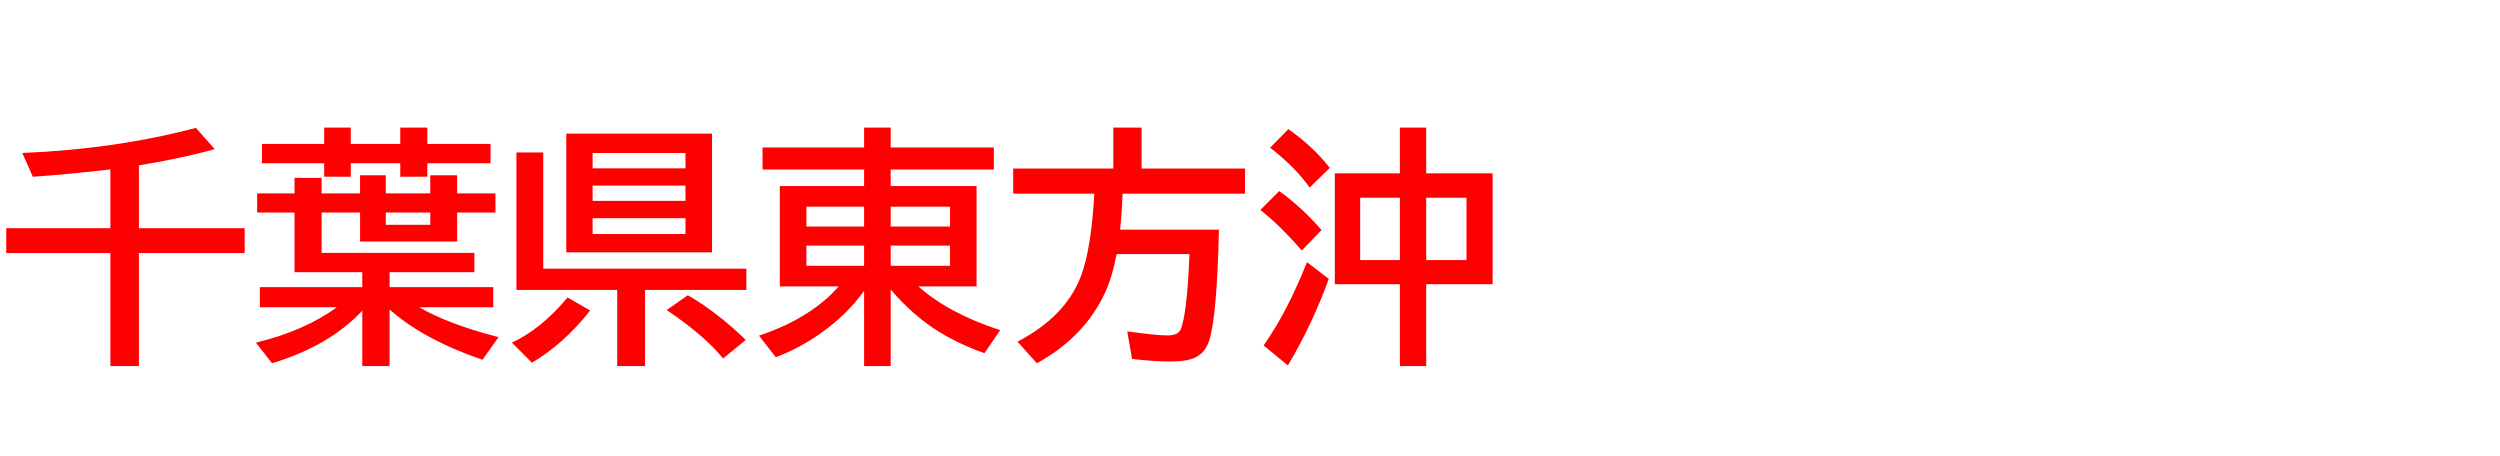 <svg xmlns="http://www.w3.org/2000/svg" id="svg1" version="1.1" height="200" width="1096">
  <defs id="defs1"></defs>
  <rect id="rect1" stroke="none" fill="none" height="200" width="1096" y="0" x="0"></rect>
  <path aria-label="千葉県東方沖" style="font-weight:bold;font-size:110px;font-family:'BIZ UDPGothic';fill:#ff0000" id="text1" d="m 60.908,72.495 v 27.554 h 46.353 v 10.903 H 60.908 v 49.521 H 48.394 V 110.952 H 2.739 V 100.049 H 48.394 V 74.268 Q 30.239,76.416 14.395,77.49 L 9.775,67.07 Q 50.811,65.352 85.884,56.06 l 8.271,9.346 q -14.395,3.975 -33.247,7.09 z M 183.799,134.692 q 12.622,7.412 34.751,13.105 l -7.036,9.937 q -26.157,-9.023 -40.713,-22.075 v 24.814 h -11.978 v -24.277 q -14.502,15.522 -39.585,23.042 l -7.036,-9.023 q 21.431,-5.21 35.449,-15.522 H 113.921 v -8.809 h 44.902 v -6.553 H 129.121 V 93.174 h -16.382 v -8.379 h 16.382 v -6.821 h 11.87 v 6.821 h 16.865 v -7.949 h 11.279 v 7.949 h 19.497 v -7.949 h 11.763 v 7.949 h 16.812 v 8.379 H 200.396 V 105.903 H 157.856 V 93.174 h -16.865 v 17.671 h 66.978 v 8.486 h -37.168 v 6.553 h 45.439 v 8.809 z m 4.834,-41.519 h -19.497 v 5.371 h 19.497 z M 142.119,63.096 v -7.144 h 11.655 v 7.144 h 21.699 v -7.144 h 11.87 v 7.144 h 27.715 v 8.486 h -27.715 v 5.908 h -11.87 v -5.908 h -21.699 v 5.908 H 142.119 V 71.582 H 114.834 V 63.096 Z M 312.168,58.584 V 110.63 H 248.252 V 58.584 Z m -52.368,8.486 v 6.714 h 40.713 v -6.714 z m 0,14.287 v 6.714 h 40.713 v -6.714 z m 0,14.287 v 6.929 h 40.713 v -6.929 z m -21.645,22.129 h 89.053 v 9.346 h -44.419 v 33.354 H 270.596 V 127.119 H 226.392 V 66.855 h 11.763 z m -13.75,32.441 q 12.783,-5.908 24.438,-19.819 l 9.883,5.747 q -11.494,14.556 -25.513,22.881 z m 92.598,6.929 q -8.218,-10.098 -24.707,-21.216 l 9.238,-6.499 q 12.944,7.466 25.405,19.604 z m 85.615,-31.582 q 13.32,11.87 35.879,19.175 l -6.929,10.098 q -12.998,-4.619 -22.666,-11.172 -9.99,-6.821 -18.423,-16.758 v 33.569 h -11.655 v -32.979 q -7.466,10.474 -19.282,18.799 -9.077,6.392 -19.443,10.312 l -7.358,-9.453 q 17.026,-5.64 28.413,-15.2 3.223,-2.686 6.553,-6.392 H 341.87 V 81.572 h 36.953 V 74.321 H 334.297 V 64.653 h 44.526 v -8.701 h 11.655 v 8.701 h 45.225 v 9.668 h -45.225 v 7.251 h 37.651 V 125.562 Z M 378.823,90.596 h -25.298 v 8.701 h 25.298 z m 11.655,0 v 8.701 h 25.996 v -8.701 z m -11.655,17.08 h -25.298 v 8.862 h 25.298 z m 11.655,0 v 8.862 h 25.996 v -8.862 z m 101.675,-22.773 q -0.376,8.97 -1.074,15.791 h 43.291 q -0.806,37.275 -4.189,48.394 -1.719,5.586 -6.392,7.734 -3.652,1.665 -10.688,1.665 -7.412,0 -16.812,-1.128 l -2.095,-12.085 q 12.622,1.772 17.778,1.772 4.351,0 5.532,-2.471 2.847,-6.016 3.975,-33.193 h -31.958 q -1.772,9.668 -4.995,16.758 -8.97,19.604 -29.971,31.099 l -8.486,-9.453 q 21.055,-10.957 27.822,-28.735 4.512,-11.87 5.854,-36.147 H 444.189 V 73.892 h 43.882 V 55.952 h 12.407 v 17.939 h 45.332 v 11.011 z m 121.548,-8.916 v -20.034 h 11.548 v 20.034 h 29.111 v 48.608 h -29.111 v 35.879 h -11.548 v -35.879 H 585.181 V 75.986 Z m -17.402,10.688 v 27.339 h 17.402 V 86.675 Z m 46.621,27.339 V 86.675 h -17.671 v 27.339 z m -68.75,-31.797 q -6.553,-9.131 -17.349,-17.456 l 8.003,-8.164 q 10.742,7.573 18.154,16.973 z m -3.491,27.607 q -9.346,-10.85 -18.154,-17.778 l 8.271,-8.271 q 9.399,6.606 18.584,17.08 z m -16.704,41.626 q 10.312,-14.663 19.014,-36.523 l 9.561,7.358 q -7.358,20.142 -17.939,37.92 z"></path>
</svg>

